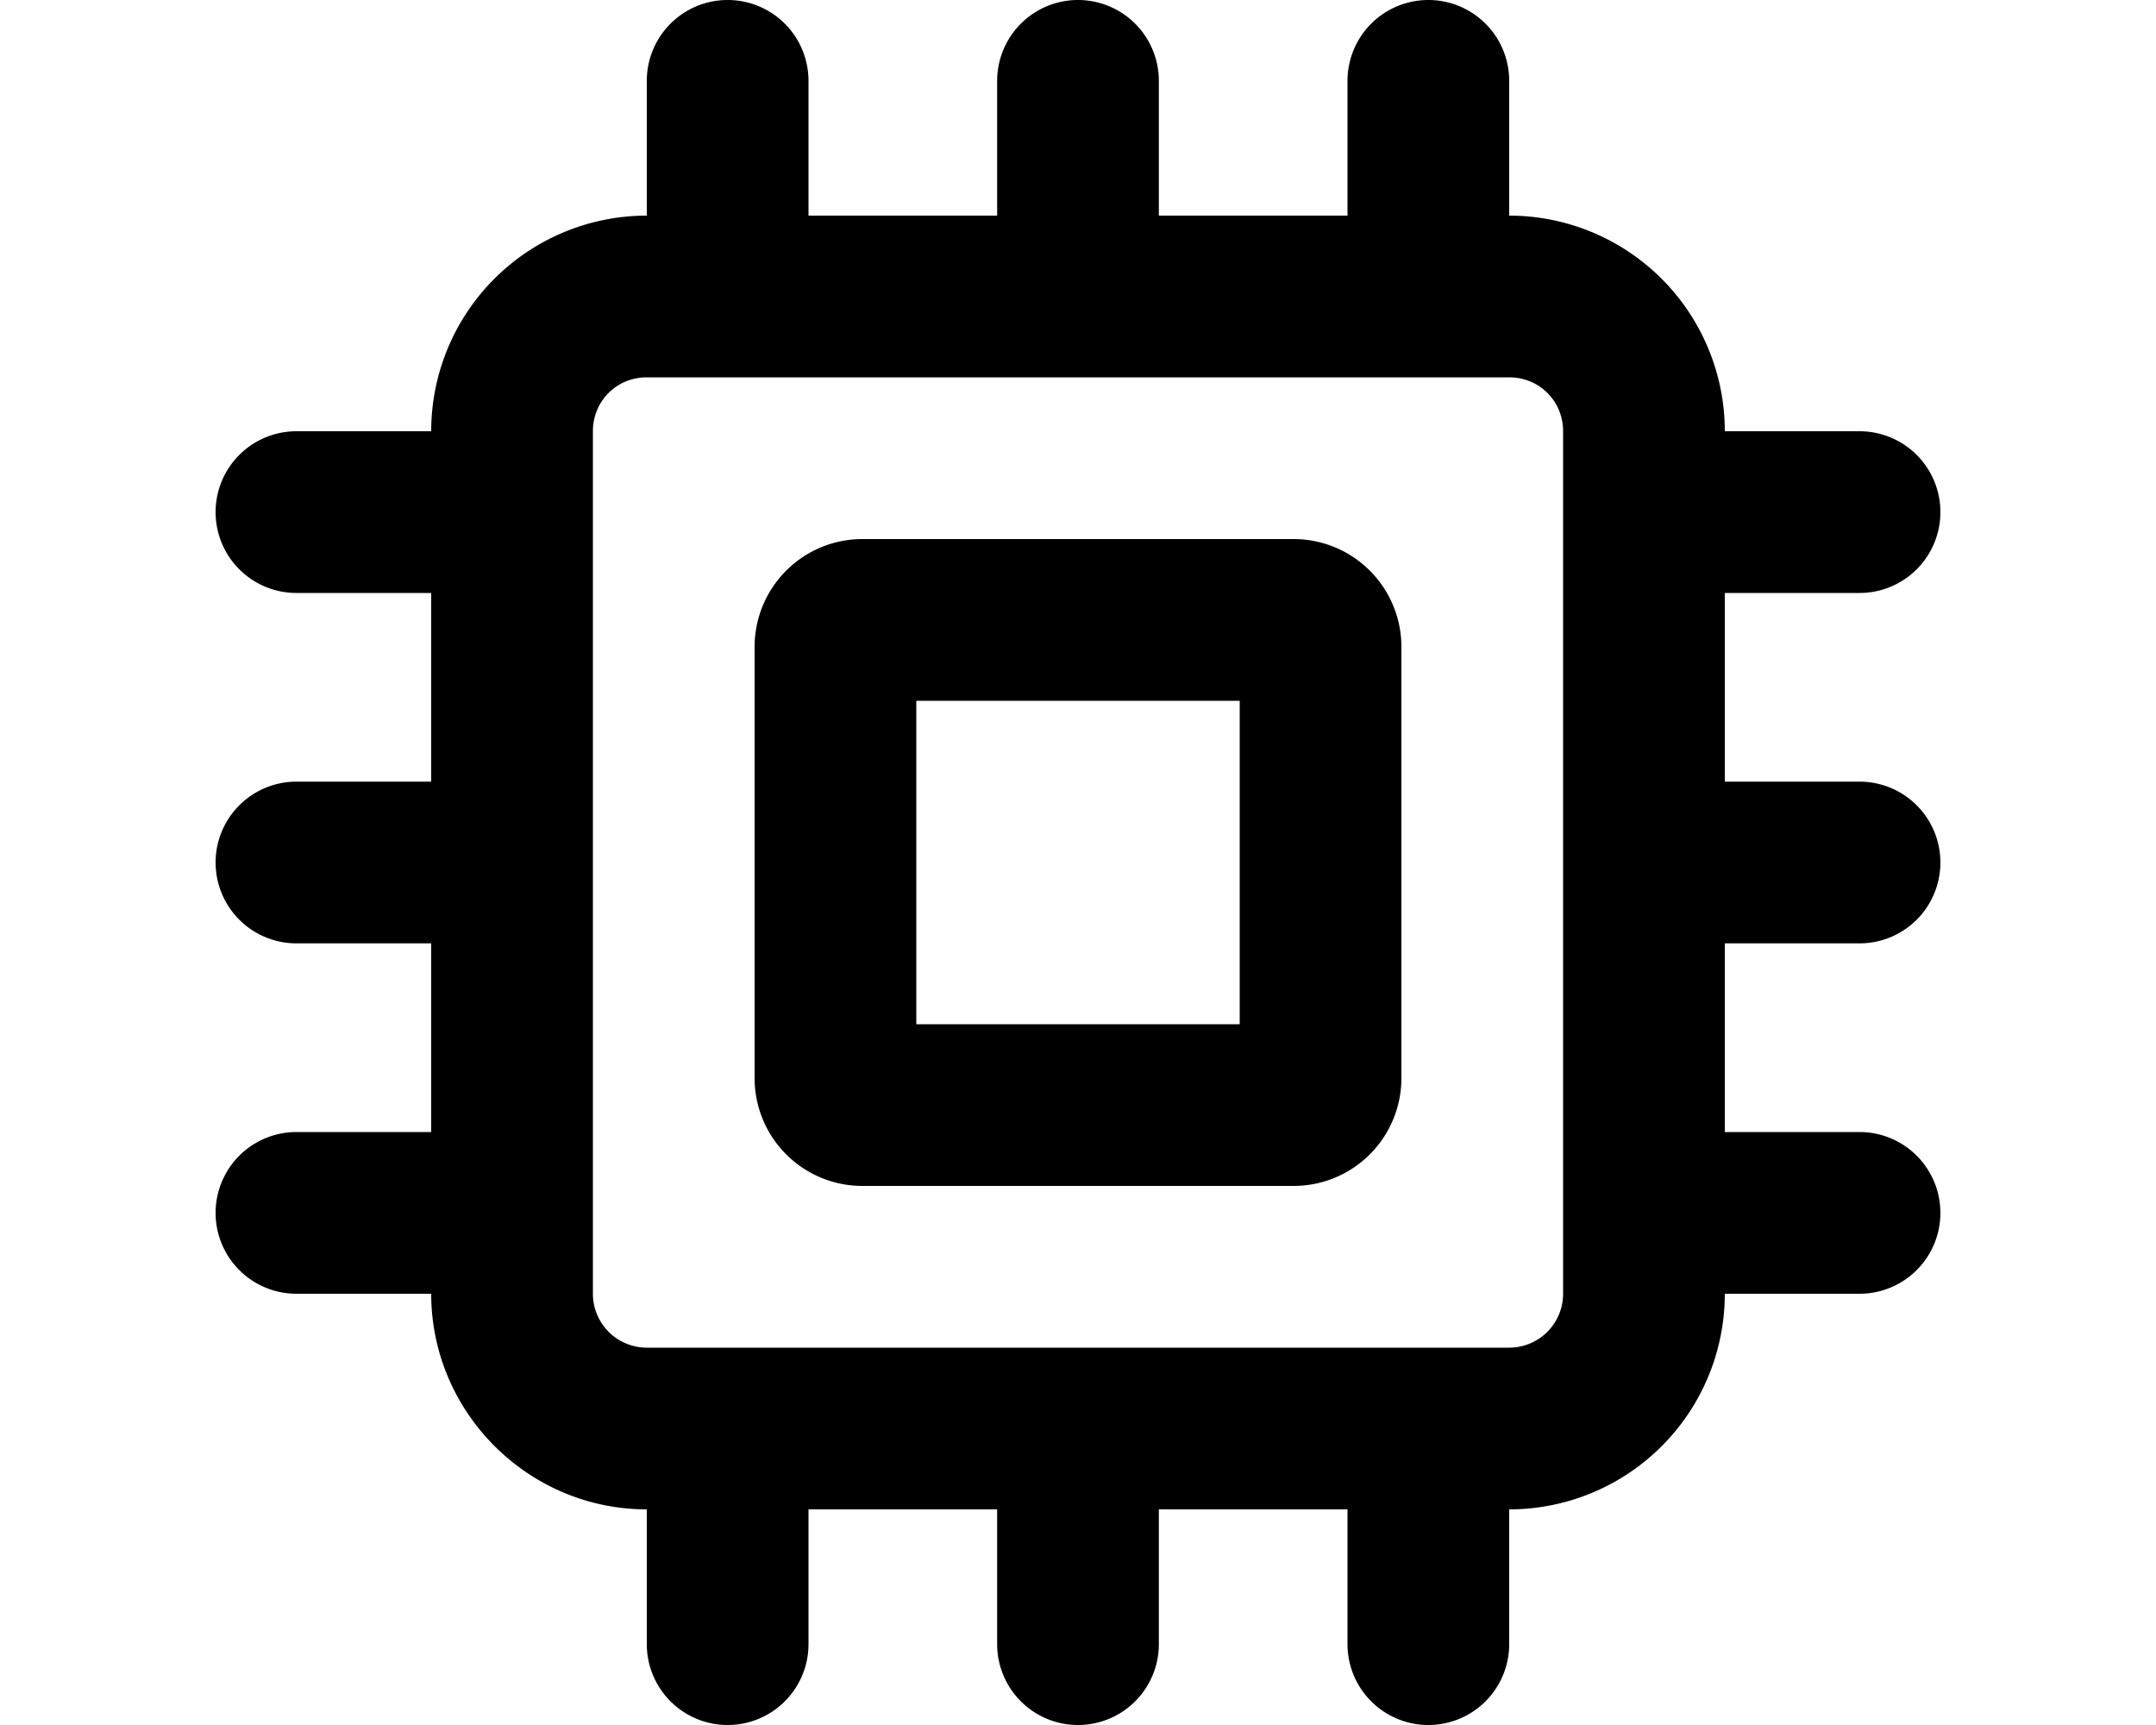 <svg xmlns="http://www.w3.org/2000/svg" viewBox="0 0 20 16" fill="currentColor">
  <path fill-rule="evenodd" d="M8 5a1 1 0 0 0-1 1v4a1 1 0 0 0 1 1h4a1 1 0 0 0 1-1V6a1 1 0 0 0-1-1H8zm.5 1.5h3v3h-3v-3z"/>
  <path fill-rule="evenodd" d="M6 .75V2a2 2 0 0 0-2 2H2.75a.75.75 0 0 0 0 1.5H4v1.75H2.75a.75.75 0 0 0 0 1.5H4v1.75H2.75a.75.75 0 0 0 0 1.5H4c0 1.1.9 2 2 2v1.25a.75.75 0 0 0 1.5 0V14h1.75v1.25a.75.75 0 0 0 1.5 0V14h1.75v1.25a.75.75 0 0 0 1.5 0V14a2 2 0 0 0 2-2h1.25a.75.75 0 0 0 0-1.5H16V8.75h1.25a.75.75 0 0 0 0-1.5H16V5.5h1.25a.75.75 0 0 0 0-1.5H16a2 2 0 0 0-2-2V.75a.75.75 0 0 0-1.5 0V2h-1.75V.75a.75.75 0 0 0-1.5 0V2H7.5V.75a.75.75 0 0 0-1.5 0zM6 3.5h8c.28 0 .5.22.5.5v8a.5.5 0 0 1-.5.5H6a.5.5 0 0 1-.5-.5V4c0-.28.22-.5.5-.5z"/>
</svg>
